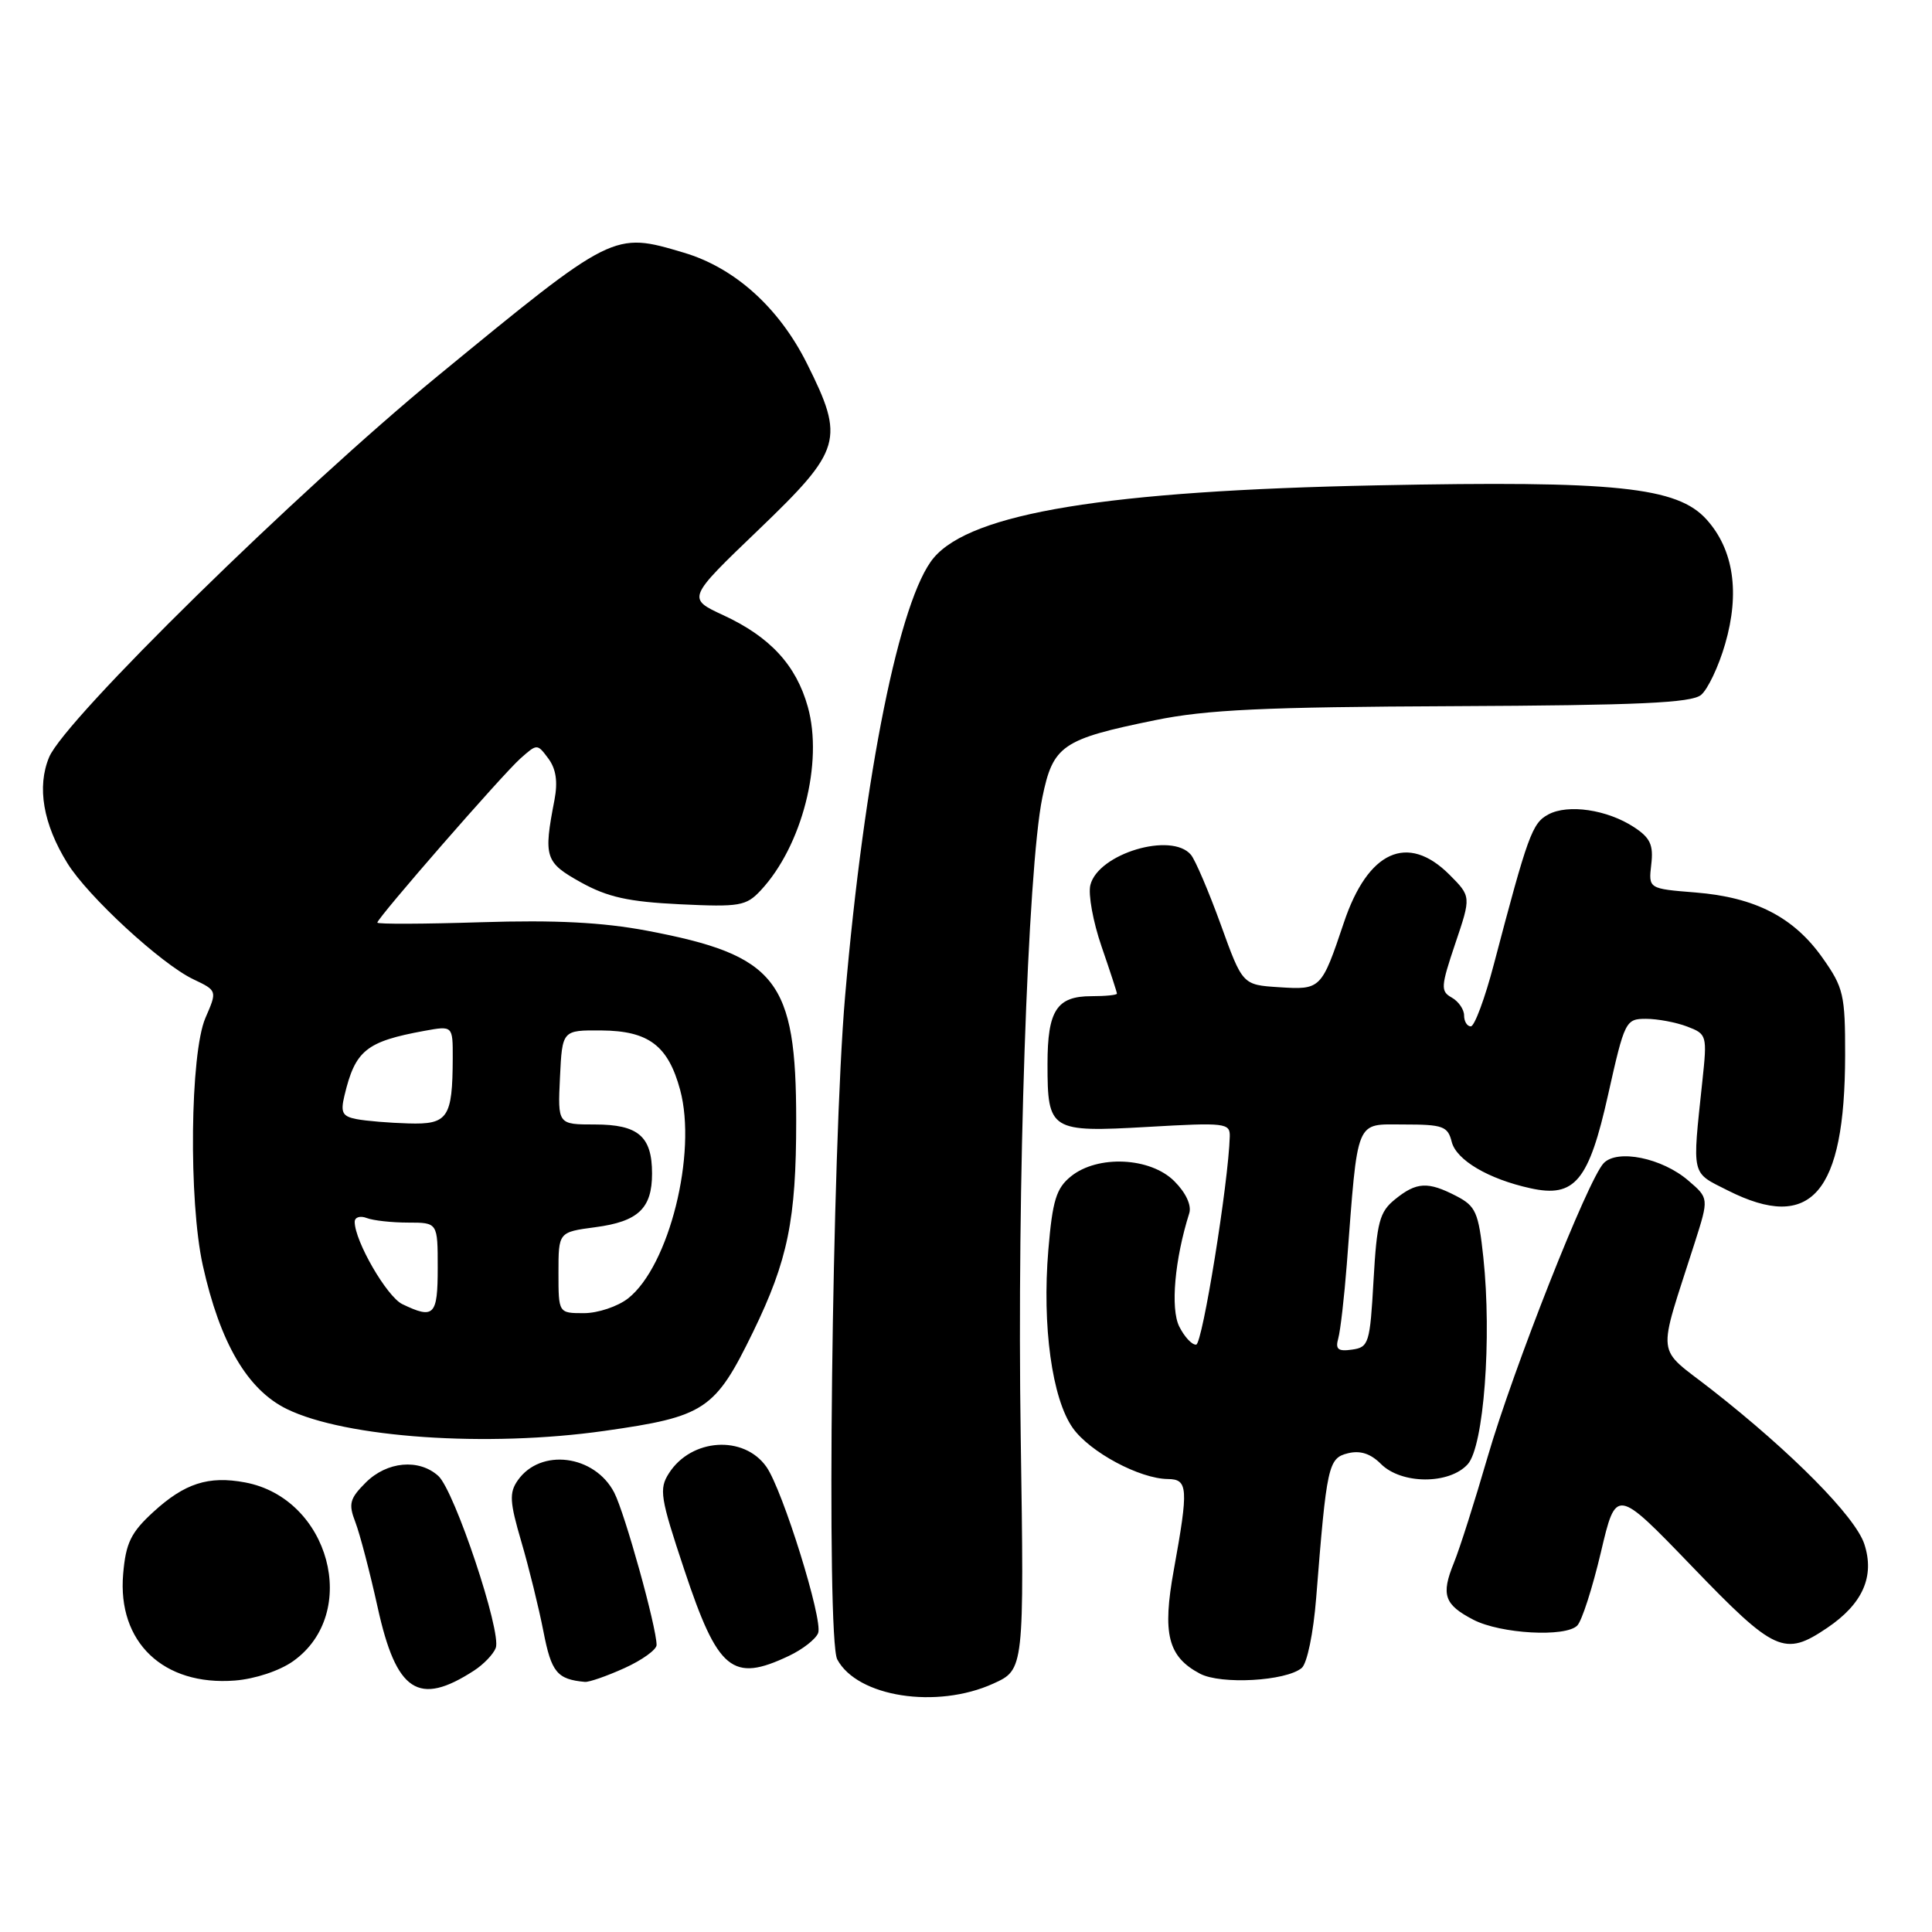 <?xml version="1.0" encoding="UTF-8" standalone="no"?>
<!DOCTYPE svg PUBLIC "-//W3C//DTD SVG 1.1//EN" "http://www.w3.org/Graphics/SVG/1.1/DTD/svg11.dtd" >
<svg xmlns="http://www.w3.org/2000/svg" xmlns:xlink="http://www.w3.org/1999/xlink" version="1.1" viewBox="0 0 256 256">
 <g >
 <path fill="currentColor"
d=" M 131.61 223.09 C 135.71 221.23 135.71 221.23 135.25 190.36 C 134.74 157.35 136.17 115.20 138.11 105.70 C 139.53 98.76 140.71 97.95 153.05 95.43 C 159.87 94.03 167.50 93.68 192.64 93.57 C 217.10 93.46 224.13 93.14 225.40 92.08 C 226.29 91.34 227.73 88.31 228.59 85.33 C 230.56 78.55 229.72 72.83 226.14 68.85 C 222.26 64.52 214.12 63.67 182.50 64.31 C 146.69 65.03 128.73 67.97 123.72 73.92 C 119.22 79.27 114.54 102.41 111.98 132.00 C 110.24 152.09 109.47 217.14 110.94 219.88 C 113.60 224.86 124.12 226.49 131.61 223.09 Z  M 62.80 221.37 C 64.07 220.55 65.37 219.20 65.69 218.36 C 66.49 216.27 60.23 197.52 58.08 195.57 C 55.52 193.25 51.27 193.64 48.46 196.45 C 46.33 198.58 46.15 199.27 47.09 201.70 C 47.68 203.24 49.01 208.31 50.04 212.98 C 52.51 224.20 55.44 226.14 62.80 221.37 Z  M 38.85 220.11 C 47.77 213.76 43.67 198.53 32.48 196.43 C 27.63 195.52 24.47 196.54 20.32 200.34 C 17.34 203.07 16.67 204.45 16.32 208.56 C 15.54 217.59 21.64 223.41 31.12 222.68 C 33.80 222.47 37.05 221.39 38.85 220.11 Z  M 82.75 221.03 C 85.09 219.97 87.00 218.59 87.00 217.97 C 87.00 215.61 82.80 200.52 81.39 197.78 C 78.79 192.76 71.62 191.85 68.61 196.15 C 67.46 197.79 67.53 199.01 69.08 204.29 C 70.08 207.70 71.40 213.06 72.01 216.19 C 73.06 221.60 73.82 222.52 77.50 222.86 C 78.05 222.91 80.41 222.09 82.75 221.03 Z  M 172.48 221.02 C 173.20 220.42 174.03 216.40 174.40 211.73 C 175.79 194.18 176.00 193.22 178.59 192.57 C 180.23 192.16 181.60 192.60 182.98 193.98 C 185.70 196.70 192.04 196.72 194.48 194.02 C 196.61 191.67 197.69 177.30 196.55 166.61 C 195.91 160.63 195.55 159.82 192.97 158.48 C 189.20 156.53 187.70 156.61 184.86 158.91 C 182.79 160.58 182.44 161.90 182.00 169.66 C 181.53 178.00 181.37 178.52 179.16 178.83 C 177.29 179.10 176.92 178.79 177.33 177.33 C 177.61 176.32 178.12 171.90 178.46 167.50 C 179.96 147.89 179.51 149.00 186.01 149.00 C 191.20 149.00 191.84 149.23 192.36 151.30 C 192.97 153.72 197.23 156.23 202.79 157.45 C 208.67 158.75 210.53 156.50 213.09 145.02 C 215.27 135.28 215.41 135.00 218.10 135.00 C 219.62 135.00 222.08 135.46 223.55 136.02 C 226.18 137.02 226.22 137.18 225.57 143.27 C 224.22 156.04 224.04 155.27 228.96 157.75 C 239.99 163.31 244.46 158.16 244.49 139.84 C 244.50 131.81 244.28 130.86 241.50 126.93 C 237.69 121.53 232.58 118.90 224.68 118.26 C 218.43 117.76 218.43 117.76 218.80 114.55 C 219.11 111.96 218.67 111.01 216.51 109.60 C 212.97 107.28 207.78 106.51 205.16 107.92 C 203.02 109.06 202.45 110.64 197.95 127.75 C 196.76 132.29 195.38 136.00 194.89 136.00 C 194.40 136.00 194.00 135.35 194.00 134.55 C 194.00 133.75 193.26 132.69 192.36 132.18 C 190.87 131.35 190.91 130.73 192.83 125.03 C 194.94 118.79 194.94 118.79 192.05 115.89 C 186.51 110.36 181.25 112.75 178.07 122.25 C 175.10 131.09 175.02 131.17 169.47 130.81 C 164.64 130.50 164.64 130.50 161.76 122.52 C 160.17 118.14 158.39 113.97 157.81 113.27 C 155.25 110.19 145.51 113.11 144.48 117.27 C 144.17 118.50 144.84 122.16 145.96 125.41 C 147.08 128.66 148.00 131.47 148.00 131.66 C 148.00 131.85 146.48 132.00 144.62 132.00 C 140.02 132.00 138.80 133.89 138.80 141.00 C 138.80 149.83 139.16 150.06 152.10 149.32 C 162.38 148.73 163.00 148.80 162.95 150.60 C 162.78 156.71 159.33 178.08 158.50 178.17 C 157.95 178.23 156.94 177.14 156.25 175.76 C 155.08 173.39 155.65 166.89 157.58 160.77 C 157.91 159.71 157.14 158.05 155.61 156.52 C 152.43 153.33 145.44 153.01 141.90 155.88 C 139.96 157.45 139.46 159.06 138.91 165.63 C 138.07 175.69 139.40 185.35 142.16 189.23 C 144.43 192.42 151.01 195.94 154.75 195.98 C 157.42 196.00 157.50 197.17 155.54 208.00 C 153.99 216.50 154.75 219.52 159.00 221.77 C 161.78 223.24 170.38 222.76 172.48 221.02 Z  M 104.52 219.42 C 106.35 218.56 108.10 217.19 108.41 216.38 C 109.07 214.65 103.71 197.43 101.55 194.36 C 98.56 190.12 91.60 190.58 88.64 195.21 C 87.30 197.30 87.48 198.43 90.67 208.00 C 95.13 221.40 97.04 222.97 104.52 219.42 Z  M 242.10 215.71 C 246.82 212.53 248.44 208.88 247.03 204.59 C 245.83 200.95 237.40 192.43 226.81 184.14 C 219.29 178.26 219.54 180.41 224.57 164.64 C 226.44 158.77 226.44 158.77 223.71 156.43 C 220.24 153.44 214.33 152.23 212.50 154.12 C 210.42 156.27 200.52 181.35 197.11 193.08 C 195.42 198.90 193.42 205.20 192.65 207.08 C 190.92 211.33 191.37 212.62 195.24 214.63 C 198.85 216.49 207.42 216.97 208.99 215.40 C 209.60 214.80 211.00 210.44 212.12 205.71 C 214.14 197.12 214.14 197.12 224.20 207.56 C 235.17 218.95 236.44 219.53 242.10 215.71 Z  M 80.09 189.60 C 93.43 187.71 94.74 186.84 99.78 176.50 C 104.40 167.00 105.50 161.62 105.50 148.50 C 105.50 129.85 102.93 126.58 85.72 123.32 C 79.83 122.21 73.60 121.89 63.75 122.20 C 56.19 122.44 50.00 122.47 50.00 122.25 C 50.00 121.64 66.52 102.68 68.95 100.51 C 71.18 98.53 71.18 98.53 72.66 100.51 C 73.68 101.89 73.93 103.58 73.47 106.00 C 72.00 113.60 72.21 114.27 76.98 116.92 C 80.52 118.88 83.28 119.49 90.09 119.82 C 98.03 120.20 98.87 120.05 100.81 117.97 C 106.28 112.10 109.11 101.05 107.04 93.66 C 105.50 88.14 102.04 84.39 95.87 81.53 C 91.03 79.29 91.03 79.29 100.52 70.19 C 111.57 59.58 111.96 58.24 106.93 48.18 C 103.23 40.77 97.36 35.48 90.61 33.48 C 81.26 30.70 81.34 30.66 58.00 49.82 C 39.45 65.06 8.60 95.31 6.51 100.33 C 4.87 104.26 5.71 109.18 8.93 114.38 C 11.63 118.76 21.36 127.73 25.60 129.75 C 28.79 131.27 28.79 131.27 27.22 134.88 C 25.19 139.58 24.98 159.14 26.87 167.66 C 29.15 177.94 32.78 184.14 38.00 186.70 C 45.79 190.51 64.54 191.81 80.09 189.60 Z  M 53.30 172.80 C 51.26 171.81 47.00 164.45 47.00 161.90 C 47.00 161.29 47.71 161.06 48.58 161.39 C 49.45 161.73 51.93 162.00 54.08 162.00 C 58.00 162.00 58.00 162.00 58.00 168.00 C 58.00 174.33 57.51 174.83 53.30 172.80 Z  M 74.00 168.63 C 74.00 163.26 74.00 163.26 78.89 162.61 C 84.57 161.86 86.40 160.12 86.40 155.50 C 86.40 150.57 84.57 149.00 78.83 149.00 C 73.90 149.00 73.90 149.00 74.20 142.75 C 74.50 136.50 74.50 136.50 79.69 136.54 C 85.94 136.59 88.53 138.54 90.12 144.41 C 92.39 152.81 88.66 167.76 83.23 172.04 C 81.85 173.12 79.22 174.00 77.37 174.00 C 74.00 174.00 74.00 174.00 74.00 168.63 Z  M 47.25 148.29 C 45.37 147.93 45.10 147.42 45.64 145.18 C 47.07 139.17 48.51 138.01 56.25 136.59 C 60.00 135.91 60.00 135.91 59.99 140.20 C 59.96 148.13 59.36 149.02 54.13 148.86 C 51.59 148.79 48.49 148.53 47.25 148.29 Z "/>
</g>
</svg>
